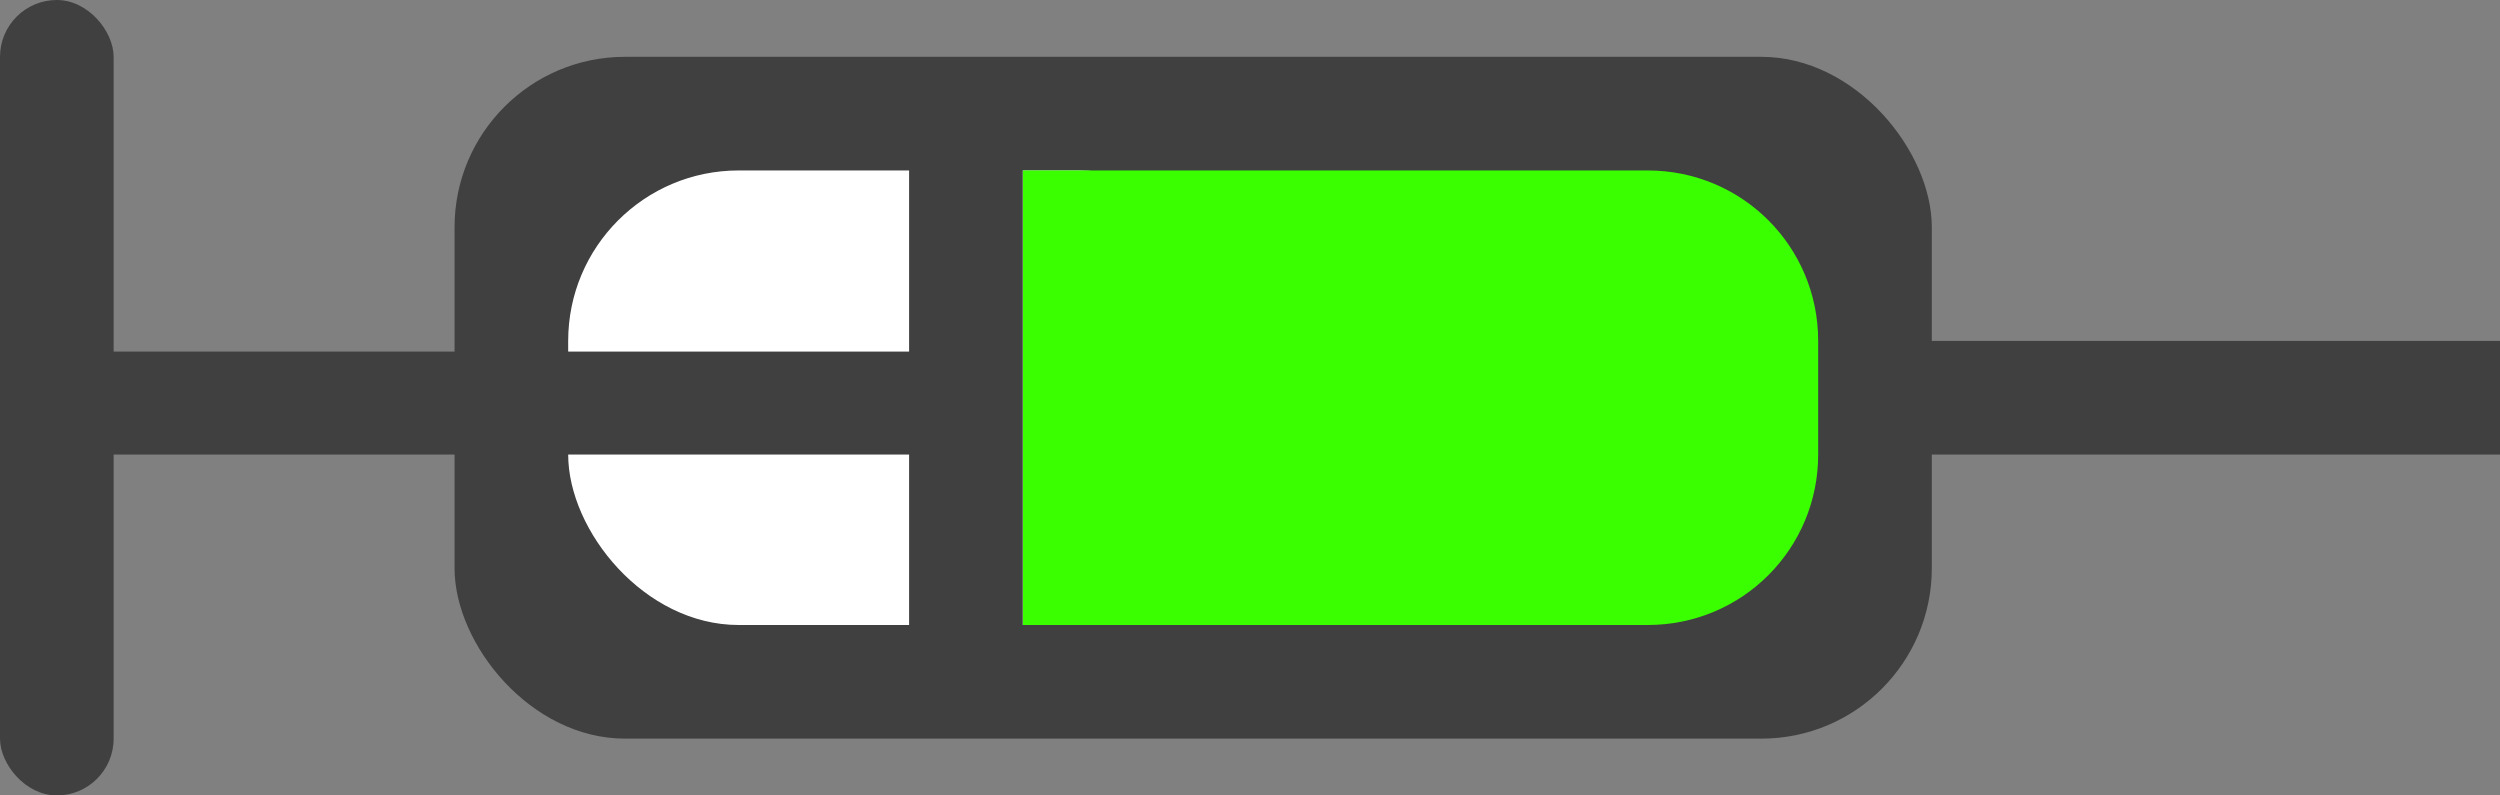<?xml version="1.0" encoding="UTF-8" standalone="no"?>
<!-- Created with Inkscape (http://www.inkscape.org/) -->

<svg
   id="svg2"
   sodipodi:docname="syringe.svg"
   inkscape:export-filename="/home/qubodup/ts/data/medickit.png"
   viewBox="0 0 22 7"
   sodipodi:version="0.32"
   inkscape:export-xdpi="90"
   version="1.0"
   inkscape:output_extension="org.inkscape.output.svg.inkscape"
   inkscape:export-ydpi="90"
   inkscape:version="1.3.2 (091e20e, 2023-11-25, custom)"
   xmlns:inkscape="http://www.inkscape.org/namespaces/inkscape"
   xmlns:sodipodi="http://sodipodi.sourceforge.net/DTD/sodipodi-0.dtd"
   xmlns="http://www.w3.org/2000/svg"
   xmlns:svg="http://www.w3.org/2000/svg"
   xmlns:rdf="http://www.w3.org/1999/02/22-rdf-syntax-ns#"
   xmlns:cc="http://creativecommons.org/ns#"
   xmlns:dc="http://purl.org/dc/elements/1.1/">
  <rect x="0" y="0" width="22" height="7" fill="#808080" stroke="none"/>
  <defs
     id="defs1" />
  <sodipodi:namedview
     id="base"
     bordercolor="#666666"
     inkscape:pageshadow="2"
     guidetolerance="10.0"
     pagecolor="#ffffff"
     gridtolerance="10.0"
     inkscape:zoom="32"
     objecttolerance="10.0"
     borderopacity="1.0"
     inkscape:current-layer="svg2"
     inkscape:cx="13.8125"
     inkscape:guide-bbox="true"
     inkscape:cy="9.796875"
     inkscape:window-y="-8"
     inkscape:window-x="-8"
     inkscape:window-height="1009"
     showgrid="false"
     inkscape:pageopacity="0.0"
     inkscape:window-width="1920"
     showguides="true"
     inkscape:showpageshadow="2"
     inkscape:pagecheckerboard="0"
     inkscape:deskcolor="#d1d1d1"
     inkscape:window-maximized="1">
    <inkscape:grid
       id="grid2384"
       visible="false"
       type="xygrid"
       enabled="true"
       originx="0"
       originy="0"
       spacingy="1"
       spacingx="1"
       units="px" />
  </sodipodi:namedview>
  <rect
     id="rect3187"
     style="fill:#404040"
     rx="1.5"
     ry="1.5"
     height="6"
     width="13"
     y=".5"
     x="4" />
  <rect
     id="rect3189"
     style="fill:#ffffff"
     rx="1.5"
     ry="1.5"
     height="4"
     width="6"
     y="1.5"
     x="5" />
  <path
     id="rect3185"
     style="fill:#39ff00"
     d="m9 1.5v4h5.5c0.831 0 1.5-0.669 1.5-1.5v-1c0-0.831-0.669-1.5-1.5-1.5h-5.5z" />
  <rect
     id="rect3196"
     style="fill:#404040;stroke-width:1.072"
     rx="0"
     ry="1"
     height="1"
     width="5.75"
     y="3"
     x="16.25" />
  <rect
     id="rect3198"
     style="fill:#404040;stroke-width:0.994"
     rx="0"
     ry="0.906"
     height="0.906"
     width="8.719"
     y="3.094"
     x="0" />
  <rect
     id="rect3200"
     style="fill:#404040"
     ry=".5"
     height="7"
     width="1"
     y="0"
     x="0" />
  <rect
     id="rect3202"
     style="fill:#404040"
     ry=".5"
     height="5"
     width="1"
     y="1"
     x="8" />
</svg>
